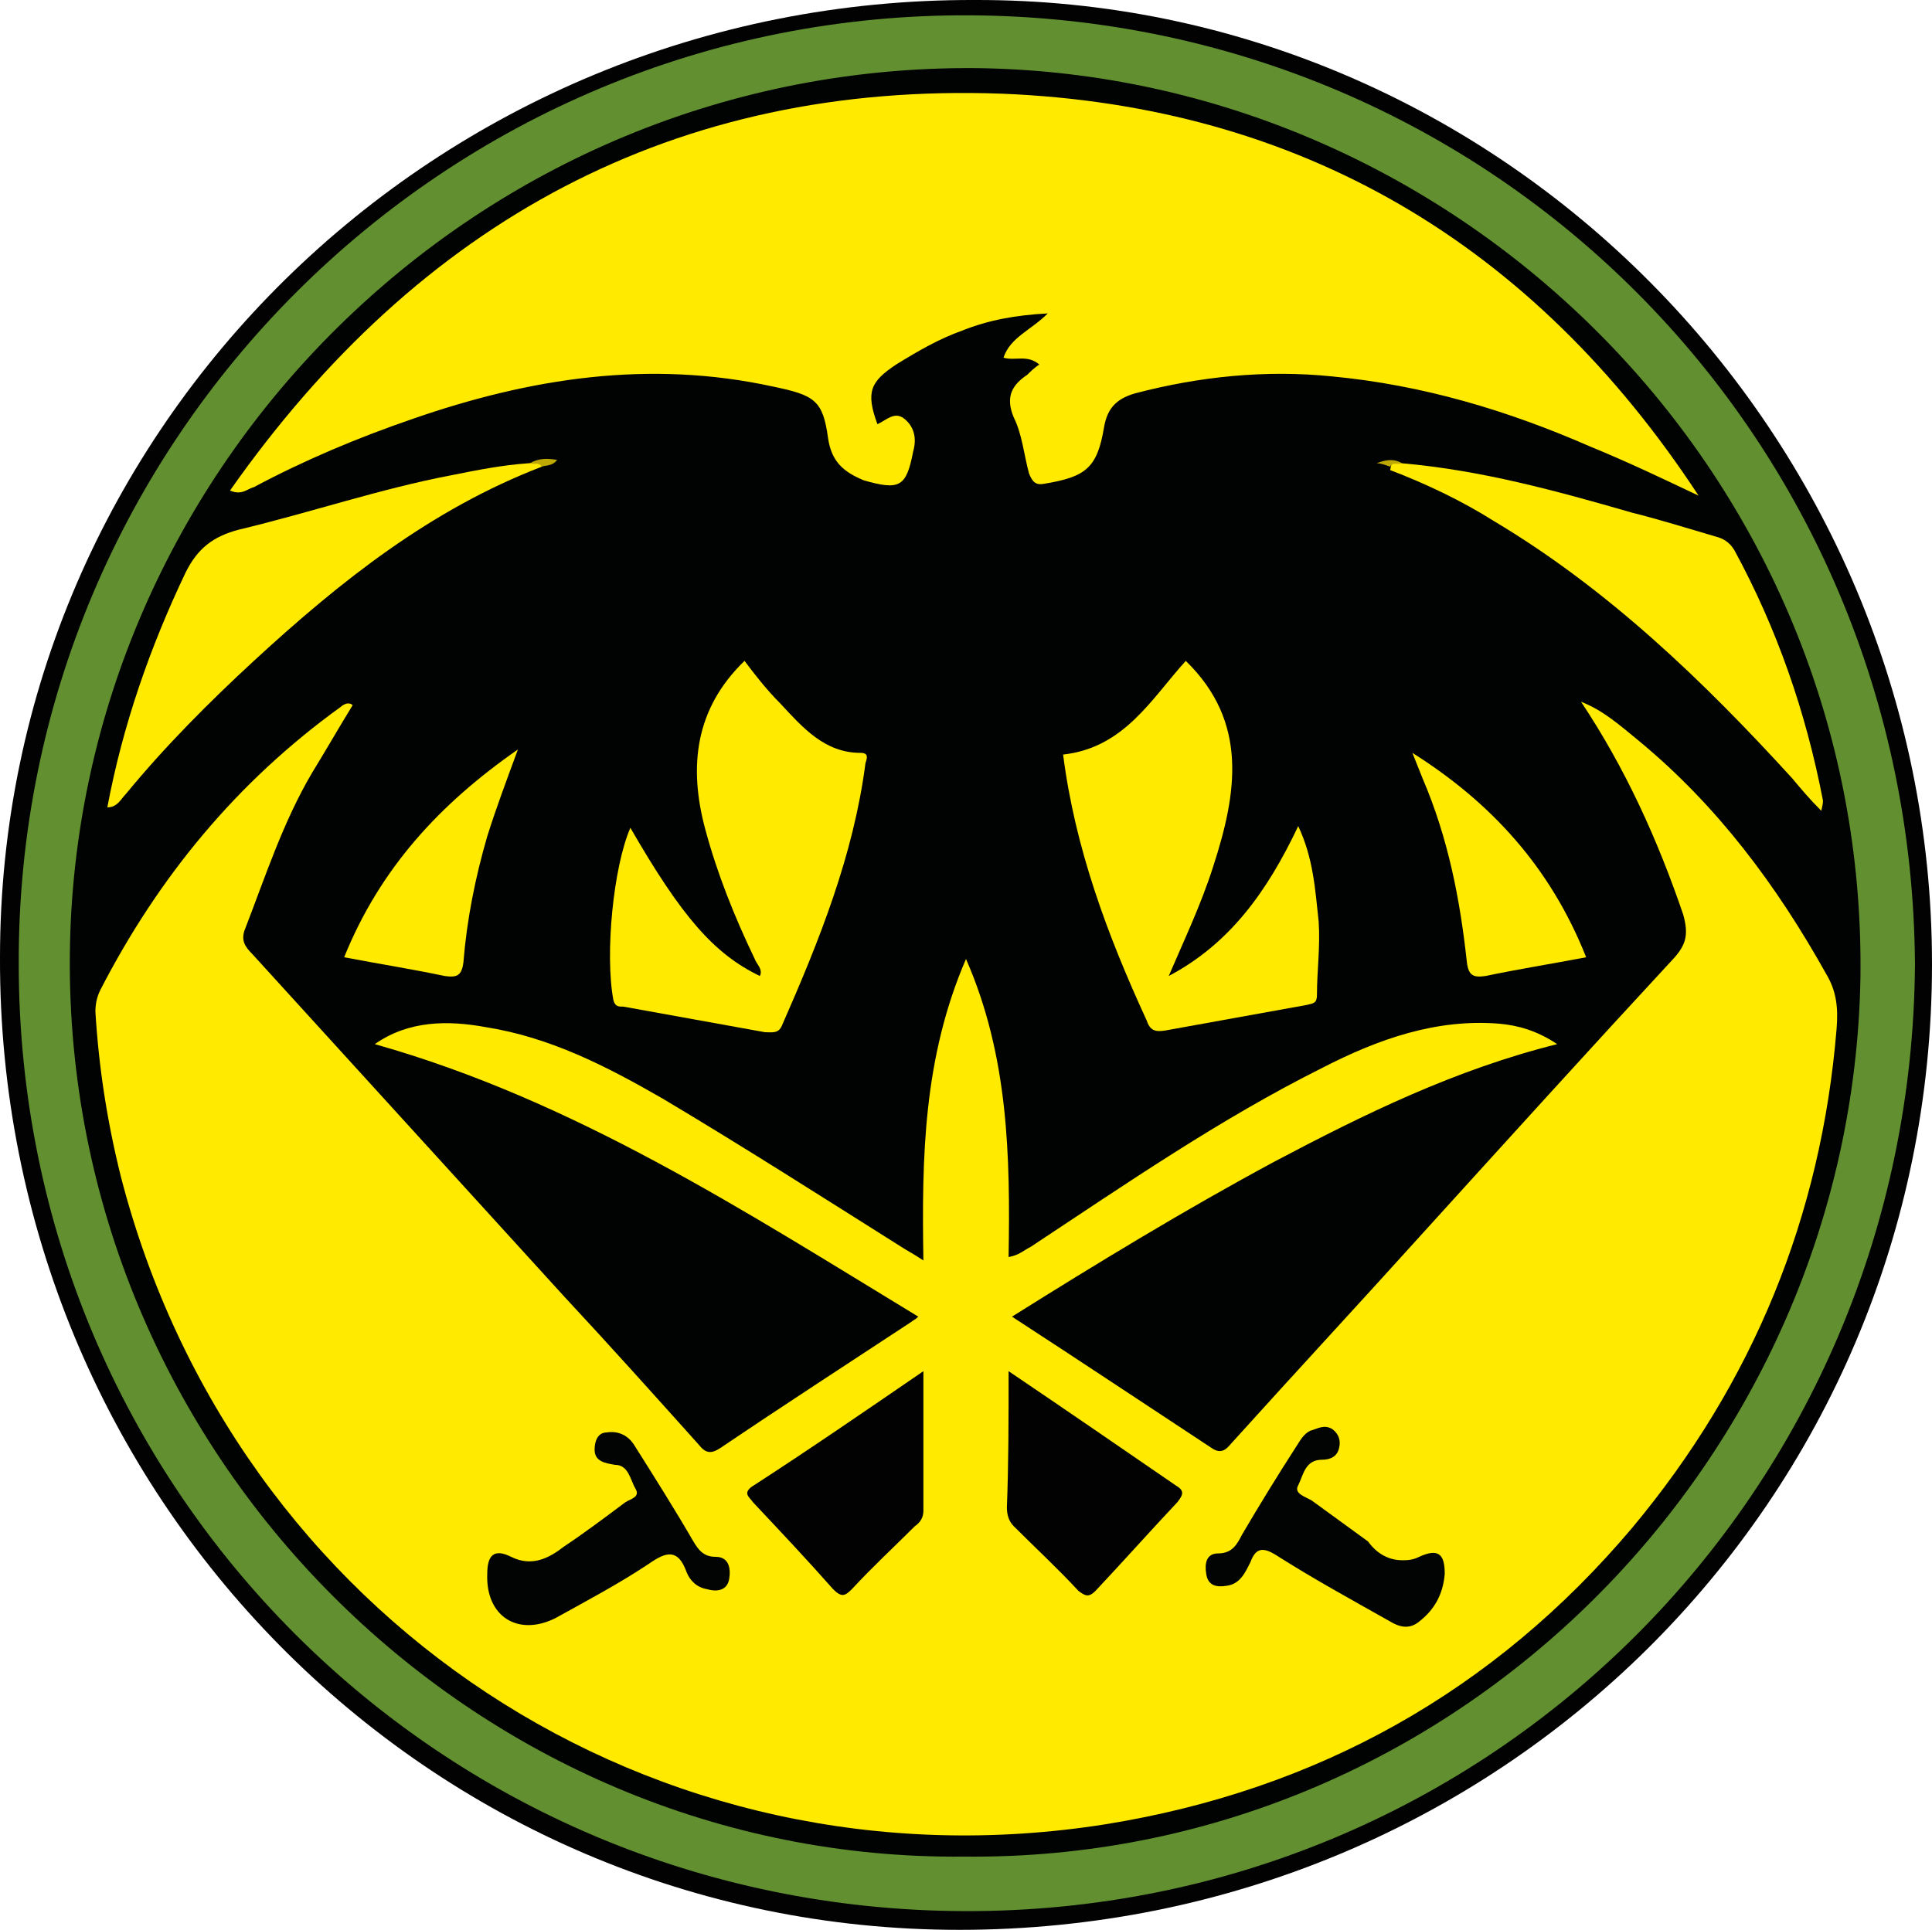 <svg enable-background="new 0 0 113.4 113.3" viewBox="0 0 113.4 113.3" xmlns="http://www.w3.org/2000/svg"><path d="m113.4 56.6c0 31.5-25.4 56.7-57.1 56.7-31.2 0-56.4-25.5-56.3-57.1 0-31.1 25.6-56.3 57.2-56.2 30.9-.1 56.2 25.5 56.2 56.6z" fill="#020203"/><path d="m112.4 56.6c-.2 30.9-24.9 55.7-55.8 55.6-30.8-.1-55.5-24.8-55.5-55.6-.1-30.8 25-55.9 55.9-55.7 30.7.2 55.2 24.8 55.4 55.7z" fill="#629030"/><path d="m56.6 109c-28.8.3-52.8-23.7-52.5-53 .3-28.5 23.9-52.3 53.3-52 28.3.4 52.2 23.9 51.8 53.4-.5 28.3-23.8 51.9-52.6 51.6z" fill="#010202"/><g fill="#ffea00"><path d="m92.8 41.2c1.3.5 2.3 1.4 3.4 2.3 4.6 3.8 8.1 8.5 11 13.7.6 1 .7 2 .6 3.2-.9 11-4.9 20.8-12 29.3-8.1 9.6-18.5 15.4-30.9 17.4-26.5 4.2-51.1-12.1-57.8-38-.8-3.2-1.3-6.4-1.5-9.7 0-.5.1-.9.3-1.3 3.4-6.6 8-12.2 14.1-16.6.1-.1.3-.2.4-.2s.2 0 .3.1c-.8 1.3-1.6 2.7-2.4 4-1.7 2.9-2.7 6-3.9 9.1-.3.7 0 1.1.4 1.5 6.1 6.7 12.2 13.4 18.3 20.1 2.7 2.9 5.3 5.8 7.9 8.7.4.5.7.6 1.3.2 3.7-2.5 7.4-4.9 11.2-7.4.1-.1.2-.1.4-.3-10.2-6.2-20.2-12.7-31.9-16 2-1.4 4.3-1.4 6.5-1 3.8.6 7.1 2.3 10.4 4.2 4.7 2.8 9.4 5.8 14 8.7.3.2.7.4 1.3.8-.1-6.1 0-11.9 2.5-17.7 2.5 5.7 2.6 11.6 2.5 17.5.6-.1.9-.4 1.3-.6 5.6-3.7 11.1-7.5 17.1-10.5 3.3-1.7 6.7-2.9 10.4-2.6 1.1.1 2.2.4 3.4 1.2-6 1.5-11.3 4.1-16.6 6.9-5.2 2.8-10.3 5.9-15.4 9.1 4 2.6 7.9 5.2 11.7 7.7.7.5 1-.1 1.3-.4 3.7-4.1 7.5-8.2 11.2-12.3 4.9-5.4 9.7-10.7 14.7-16.1.7-.8.8-1.4.5-2.5-1.5-4.4-3.4-8.6-6-12.5z"/><path d="m13.5 28.8c11.1-15.8 26.1-24 45.3-23.3 17.5.7 31.2 8.8 40.9 23.6-2.1-1-4.2-2-6.4-2.9-4.8-2.1-9.8-3.6-15.1-4.1-3.9-.4-7.8 0-11.6 1-1 .3-1.6.8-1.8 2-.4 2.4-1.1 2.9-3.5 3.3-.5.1-.7-.1-.9-.6-.3-1.1-.4-2.3-.9-3.3-.5-1.2-.1-1.9.8-2.5.2-.2.4-.4.7-.6-.7-.6-1.4-.2-2.1-.4.4-1.2 1.6-1.6 2.6-2.6-1.9.1-3.5.4-5 1-1.4.5-2.6 1.2-3.9 2-1.5 1-1.8 1.6-1.1 3.5.5-.2 1-.8 1.6-.3s.7 1.2.5 1.9c-.4 2.1-.8 2.3-2.9 1.7-1.2-.5-1.9-1.1-2.1-2.5-.3-2.2-.8-2.5-3.2-3-7.3-1.6-14.3-.5-21.2 1.9-3.2 1.1-6.3 2.4-9.3 4-.4.1-.7.5-1.4.2z"/><path d="m69.6 38.8c3.7 3.6 3 7.8 1.6 12.1-.7 2.2-1.7 4.3-2.6 6.4 3.6-1.9 5.8-5 7.6-8.8.9 1.9 1 3.8 1.2 5.6.1 1.5-.1 2.9-.1 4.3 0 .5-.2.5-.6.6-2.8.5-5.5 1-8.3 1.5-.6.1-.9 0-1.1-.6-2.3-5-4.2-10.1-4.9-15.6 3.6-.4 5.2-3.3 7.2-5.5z"/><path d="m37 48.6c3 5.2 4.9 7.4 7.6 8.7.2-.4-.2-.7-.3-1-1.2-2.5-2.2-5-2.9-7.6-1-3.7-.6-7.1 2.3-9.9.6.8 1.3 1.7 2.1 2.5 1.3 1.4 2.6 2.9 4.7 2.9.5 0 .4.3.3.6-.7 5.4-2.7 10.4-4.9 15.4-.2.5-.6.4-1 .4-2.8-.5-5.5-1-8.3-1.5-.3 0-.5 0-.6-.4-.5-2.7 0-7.8 1-10.1z"/><path d="m31.8 27.4c-6.5 2.5-11.8 6.7-16.9 11.4-2.6 2.4-5.2 5-7.5 7.8-.3.3-.5.8-1.1.8.9-4.8 2.5-9.4 4.6-13.8.7-1.4 1.6-2.1 3.1-2.5 4.2-1 8.3-2.4 12.5-3.2 1.5-.3 3-.6 4.5-.7.3 0 .7-.3.8.2z"/><path d="m82.3 27.2c4.6.4 9 1.6 13.5 2.9 1.6.4 3.2.9 4.9 1.4.4.1.8.3 1.1.8 2.5 4.6 4.2 9.5 5.2 14.7 0 .1 0 .2-.1.6-.7-.7-1.2-1.3-1.7-1.9-5.2-5.7-10.8-11.1-17.5-15.1-1.9-1.2-4-2.2-6.1-3 .1-.8.4-.4.7-.4z"/><path d="m93.1 56.2c-2.1.4-4 .7-5.9 1.1-.7.1-1 0-1.1-.8-.4-3.7-1.1-7.3-2.6-10.8-.2-.5-.4-1-.6-1.5 4.6 2.9 8.1 6.7 10.2 12z"/><path d="m20.2 56.2c2.1-5.2 5.6-9 10.2-12.2-.7 1.9-1.3 3.5-1.8 5.1-.7 2.4-1.2 4.9-1.4 7.4-.1.8-.4.9-1.1.8-1.9-.4-3.8-.7-5.9-1.1z"/></g><path d="m31.8 27.4c-.2-.3-.5-.1-.7-.2.5-.3 1-.3 1.6-.2-.3.4-.7.3-.9.4z" fill="#bda903"/><path d="m82.3 27.2c-.2.1-.6-.1-.7.2-.3-.1-.5-.2-.8-.2.5-.2 1-.3 1.5 0z" fill="#bda804"/><path d="m54.2 80.5v8.2c0 .4-.2.7-.5.9-1.2 1.2-2.5 2.4-3.7 3.7-.4.4-.6.5-1.1 0-1.5-1.7-3.1-3.4-4.7-5.1-.2-.3-.6-.5-.1-.9 3.4-2.2 6.6-4.4 10.1-6.8z" fill="#020203"/><path d="m59.2 80.5c3.4 2.3 6.6 4.5 9.8 6.7.5.3.5.5.1 1-1.6 1.7-3.2 3.5-4.8 5.2-.4.4-.6.3-1 0-1.2-1.3-2.5-2.5-3.8-3.8-.3-.3-.4-.7-.4-1.1.1-2.6.1-5.1.1-8z" fill="#020202"/><path d="m28.6 92.4c0-1.1.4-1.5 1.4-1 1.2.6 2.2.1 3.1-.6 1.2-.8 2.4-1.7 3.6-2.6.3-.2.9-.3.6-.8s-.4-1.4-1.2-1.4c-.6-.1-1.2-.2-1.2-.9 0-.5.2-1 .7-1 .6-.1 1.2.1 1.6.7 1.2 1.9 2.4 3.8 3.5 5.7.3.5.6.9 1.3.9.8 0 .9.7.8 1.3s-.6.8-1.3.6c-.6-.1-1-.5-1.2-1-.5-1.4-1.2-1.2-2.2-.5-1.8 1.2-3.7 2.2-5.5 3.2-2.2 1.1-4.1-.1-4-2.6z" fill="#020303"/><path d="m82.3 91.6c.3 0 .6 0 1-.2 1.1-.5 1.5-.2 1.5 1-.1 1.2-.6 2.1-1.5 2.8-.6.5-1.2.3-1.7 0-2.3-1.3-4.5-2.5-6.7-3.9-.8-.5-1.2-.4-1.5.4-.3.6-.6 1.3-1.4 1.4-.6.1-1.1 0-1.2-.7-.1-.6 0-1.2.7-1.2.8 0 1.1-.5 1.4-1.1 1-1.7 2.1-3.5 3.2-5.2.2-.3.4-.7.8-.9.4-.1.8-.4 1.3-.1.4.3.5.7.4 1.1-.1.5-.5.7-1 .7-1 0-1.1.9-1.4 1.5-.3.5.5.7.8.9 1.1.8 2.2 1.6 3.3 2.4.5.7 1.2 1.1 2 1.1z" fill="#020303"/></svg>
